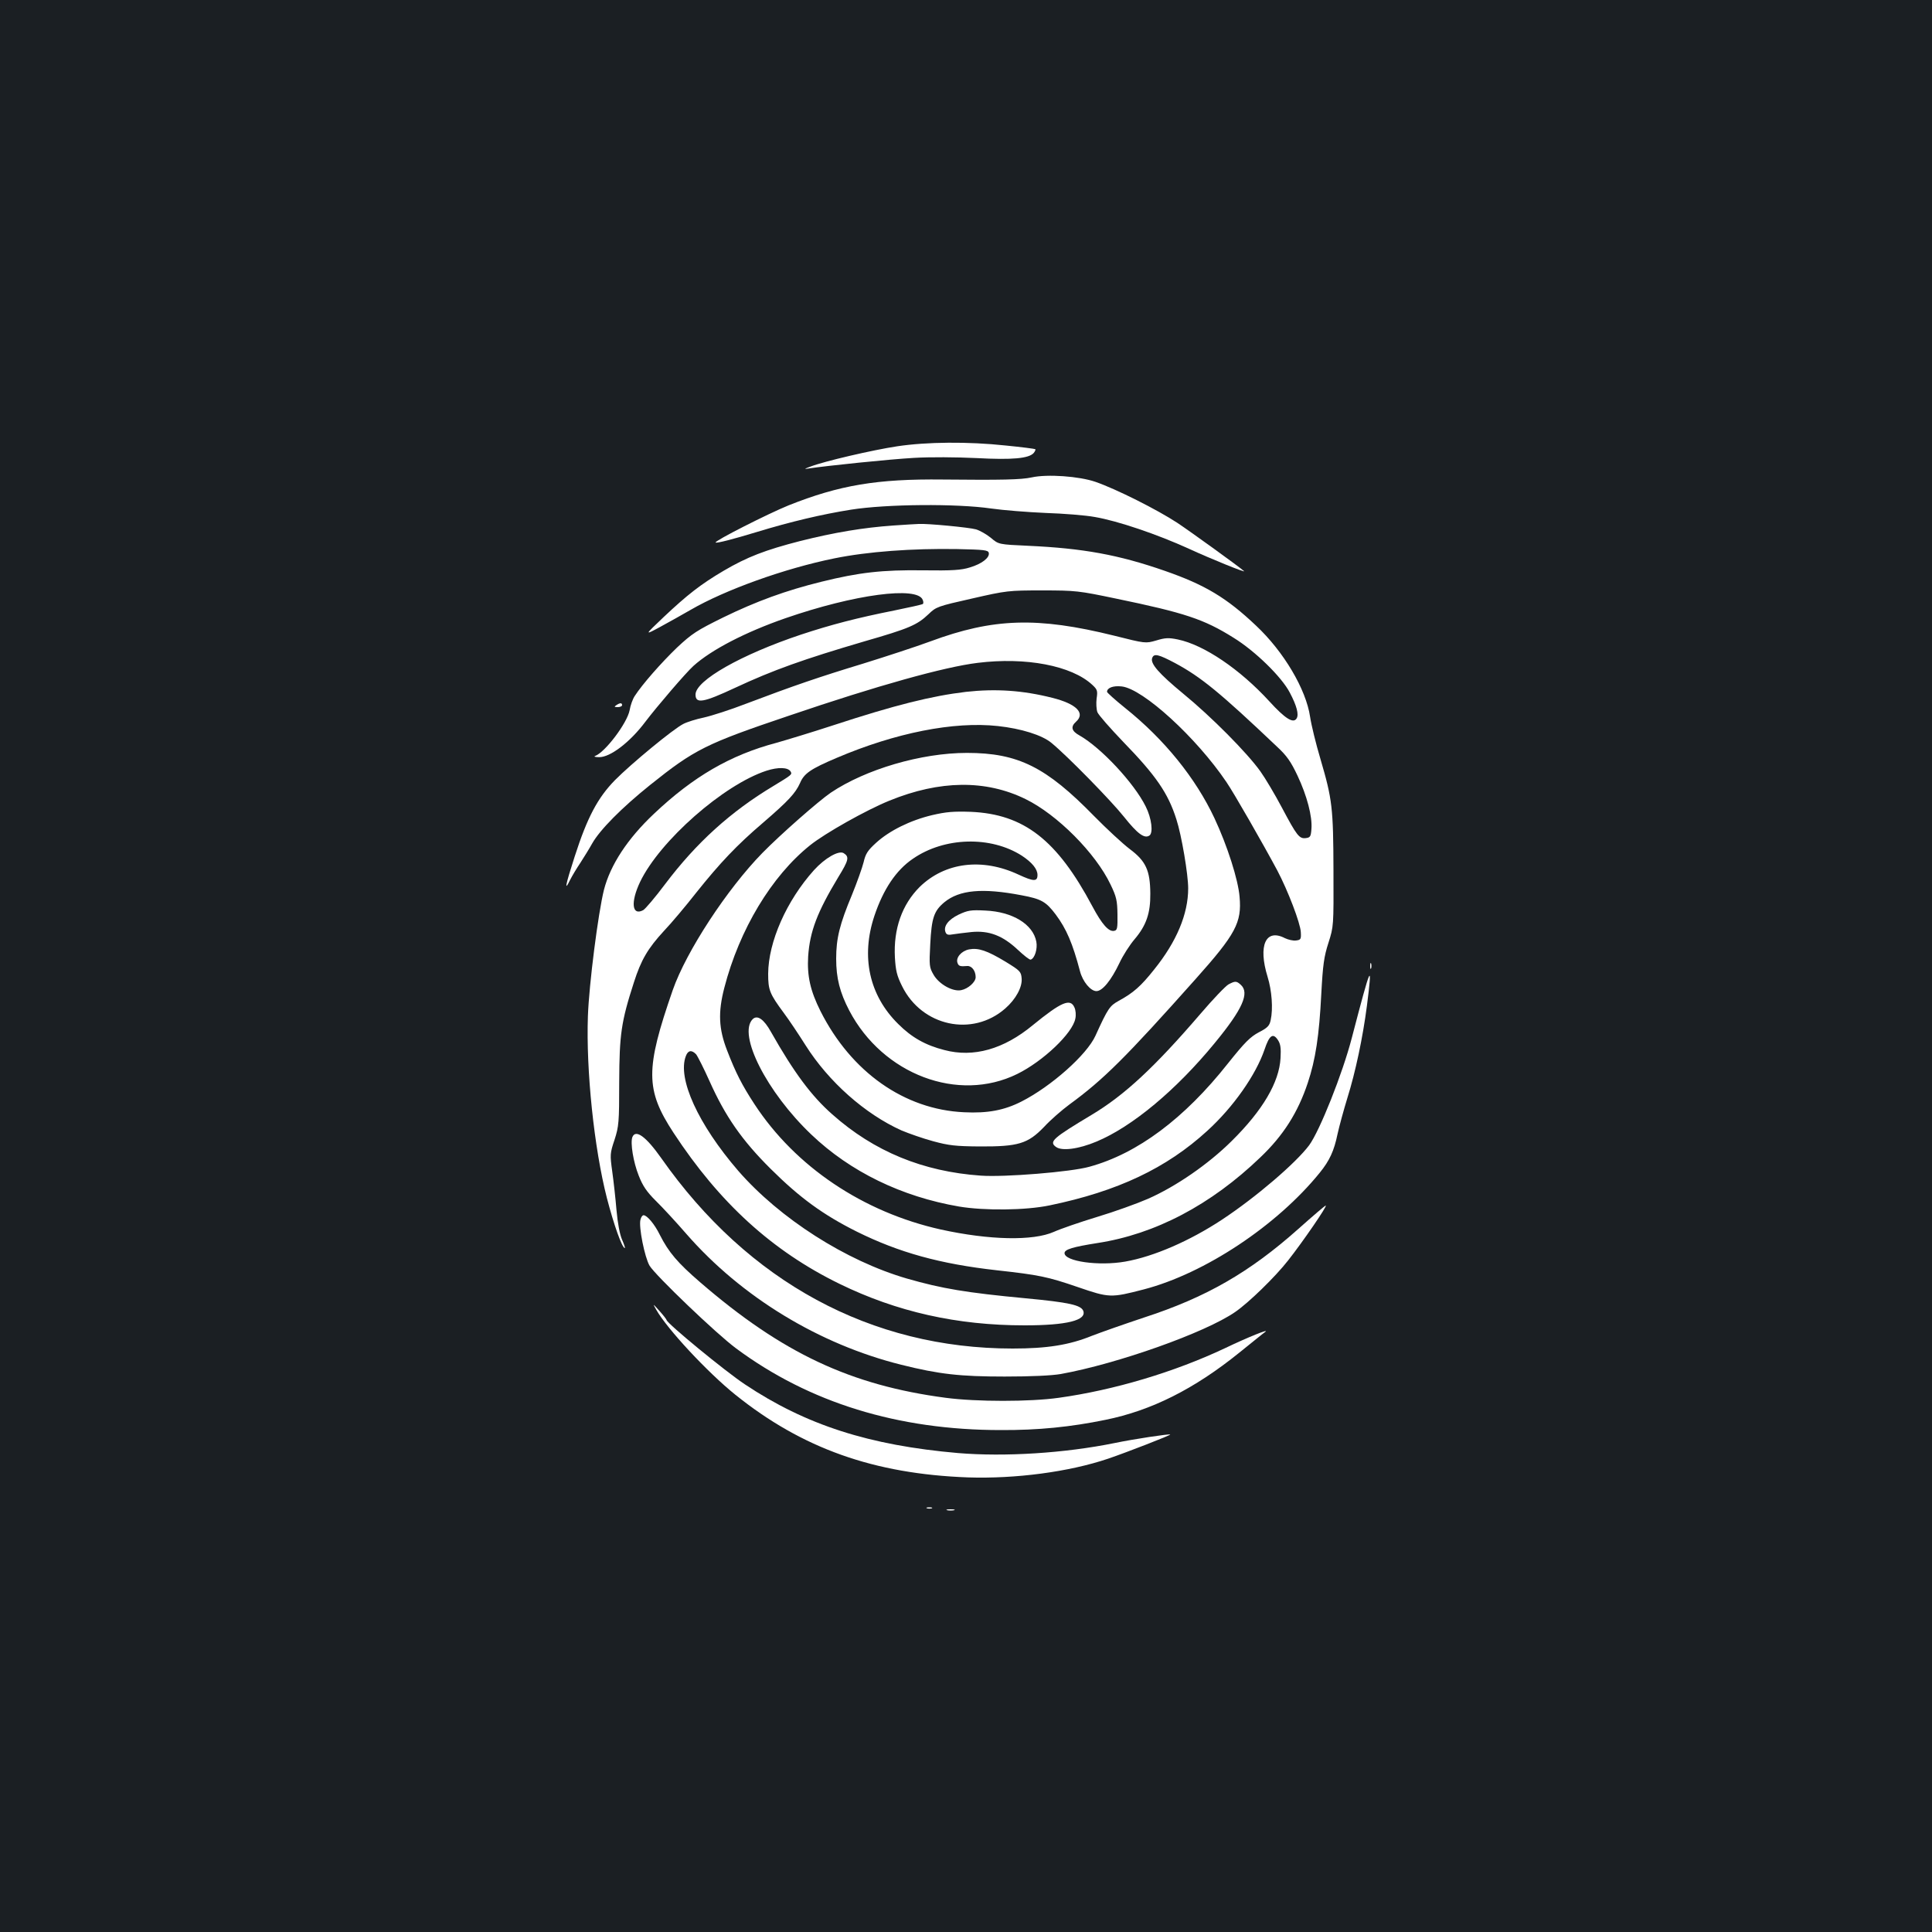 <?xml version="1.0" standalone="no"?>
<!DOCTYPE svg PUBLIC "-//W3C//DTD SVG 20010904//EN"
 "http://www.w3.org/TR/2001/REC-SVG-20010904/DTD/svg10.dtd">
<svg version="1.0" xmlns="http://www.w3.org/2000/svg"
 width="1000pt" height="1000pt" viewBox="0 0 1000 1000"
 preserveAspectRatio="xMidYMid meet">
<rect width="100%" height="100%" fill="#1b1f23"/>
<g transform="translate(0,1000) scale(0.1,-0.1)"
fill="#ffffff" stroke="none">
<path d="M4644 7690 c-127 -19 -380 -78 -449 -105 -33 -12 -35 -14 -10 -10 90
14 420 48 545 55 84 5 220 4 324 -1 188 -10 272 -2 297 27 6 8 10 16 8 19 -3
2 -71 11 -153 19 -195 21 -409 19 -562 -4z"/>
<path d="M5340 7529 c-55 -12 -155 -14 -460 -11 -339 4 -536 -29 -799 -134
-106 -43 -384 -184 -377 -192 5 -5 90 17 212 54 177 54 338 92 489 116 183 29
547 32 725 6 63 -9 190 -19 282 -23 92 -3 207 -12 255 -21 118 -20 324 -90
486 -164 113 -52 298 -127 286 -116 -23 21 -275 203 -344 249 -105 69 -318
176 -425 213 -84 29 -249 41 -330 23z"/>
<path d="M4624 7280 c-157 -11 -305 -36 -481 -80 -183 -47 -276 -83 -397 -154
-119 -70 -189 -125 -311 -240 -100 -95 -100 -95 -20 -52 44 24 116 64 159 89
179 104 488 215 745 267 172 35 402 52 636 48 139 -3 160 -5 163 -20 5 -25
-37 -57 -98 -75 -44 -14 -92 -17 -241 -15 -212 3 -333 -11 -527 -59 -183 -45
-337 -101 -509 -185 -136 -67 -161 -83 -239 -156 -81 -78 -179 -189 -219 -251
-10 -15 -22 -48 -26 -73 -13 -67 -127 -218 -179 -237 -8 -3 1 -6 21 -6 57 -1
160 77 240 184 60 79 210 254 248 288 93 84 269 175 476 247 358 124 684 167
711 95 4 -9 4 -18 1 -21 -3 -3 -70 -18 -149 -34 -191 -38 -326 -73 -483 -125
-308 -103 -545 -237 -545 -310 0 -49 40 -42 205 35 197 92 355 148 668 240
233 67 274 85 333 141 39 38 47 41 225 81 179 41 189 42 364 42 172 0 189 -2
380 -42 358 -74 457 -107 610 -203 112 -69 249 -203 291 -284 36 -68 48 -114
35 -134 -17 -27 -59 -1 -141 89 -152 166 -338 292 -473 320 -48 10 -66 9 -112
-5 -56 -16 -56 -16 -219 25 -396 98 -625 91 -951 -30 -73 -27 -229 -78 -348
-115 -224 -68 -359 -114 -607 -208 -80 -31 -177 -62 -217 -71 -39 -8 -87 -23
-106 -33 -52 -26 -270 -206 -354 -291 -89 -91 -143 -192 -208 -394 -49 -151
-55 -186 -25 -124 11 22 35 62 54 90 18 28 46 73 61 100 40 71 153 185 300
303 230 184 287 213 720 359 455 155 803 252 975 273 249 31 487 -14 594 -114
26 -24 28 -31 22 -71 -3 -24 -1 -56 4 -70 6 -15 66 -83 133 -153 170 -175 233
-266 276 -402 27 -83 61 -285 61 -357 0 -133 -60 -276 -176 -420 -69 -87 -108
-121 -183 -162 -47 -26 -56 -38 -121 -181 -45 -99 -229 -262 -382 -340 -90
-46 -176 -62 -298 -56 -309 14 -584 208 -743 523 -53 106 -70 182 -64 284 9
130 47 229 156 410 54 88 58 105 28 124 -25 16 -97 -25 -154 -88 -142 -158
-236 -371 -237 -536 0 -84 7 -103 81 -203 27 -36 77 -111 113 -168 119 -188
307 -355 496 -440 38 -16 112 -42 164 -56 81 -22 116 -26 240 -27 201 -1 250
14 334 101 33 36 93 88 131 116 178 130 292 244 653 649 208 233 240 293 228
426 -7 88 -63 264 -130 407 -97 207 -259 408 -463 571 -51 41 -93 79 -93 83 0
21 32 33 76 28 110 -12 386 -264 542 -495 39 -57 188 -317 263 -457 55 -104
120 -274 122 -320 2 -36 0 -40 -25 -43 -15 -2 -40 4 -57 12 -100 52 -140 -38
-90 -200 22 -71 29 -165 16 -224 -6 -29 -16 -40 -61 -63 -45 -24 -73 -52 -160
-161 -226 -286 -469 -467 -717 -535 -95 -27 -441 -55 -563 -46 -299 21 -552
125 -768 317 -108 95 -198 216 -317 426 -37 67 -71 90 -95 67 -79 -79 73 -378
303 -597 202 -193 468 -322 765 -373 132 -22 344 -20 469 6 352 73 604 192
816 386 135 123 251 289 296 420 25 75 44 89 70 49 13 -20 16 -42 13 -93 -7
-125 -92 -270 -253 -429 -121 -120 -288 -235 -433 -299 -55 -24 -174 -67 -264
-94 -89 -27 -190 -62 -223 -77 -108 -48 -334 -43 -585 12 -403 90 -753 325
-965 649 -64 98 -97 162 -142 279 -43 111 -47 196 -14 323 78 302 245 579 444
738 77 62 292 183 411 231 260 106 498 109 704 8 164 -80 363 -280 440 -442
31 -64 35 -84 36 -155 1 -72 -1 -82 -17 -85 -28 -6 -63 33 -113 127 -183 344
-354 477 -629 489 -89 3 -127 0 -200 -17 -114 -27 -222 -81 -290 -143 -44 -40
-55 -57 -65 -101 -7 -28 -34 -104 -60 -168 -64 -153 -82 -226 -82 -331 0 -101
19 -175 68 -269 174 -331 564 -478 869 -328 134 66 287 211 301 287 4 18 2 44
-5 58 -21 48 -68 28 -215 -92 -151 -125 -307 -169 -458 -129 -98 25 -169 65
-239 135 -150 148 -194 348 -123 560 46 137 112 236 199 295 163 113 403 119
564 16 53 -35 81 -69 81 -100 0 -35 -20 -34 -98 2 -188 88 -381 64 -512 -64
-91 -91 -136 -217 -128 -365 4 -67 10 -94 37 -148 102 -208 364 -265 534 -116
55 48 89 111 85 156 -3 35 -8 40 -83 86 -96 58 -141 73 -189 64 -40 -8 -70
-43 -60 -70 6 -17 14 -19 51 -16 23 1 43 -25 43 -58 0 -25 -39 -60 -75 -67
-44 -9 -115 31 -143 80 -22 38 -23 47 -17 159 7 135 19 171 73 216 78 64 197
75 400 36 102 -19 126 -33 176 -99 56 -75 88 -150 126 -294 14 -54 55 -103 85
-103 31 0 76 55 119 145 18 39 54 95 79 124 60 71 82 134 81 236 -1 120 -23
168 -106 230 -37 28 -120 105 -185 171 -248 254 -393 327 -658 327 -237 0
-525 -85 -705 -206 -63 -43 -260 -216 -354 -312 -182 -186 -394 -509 -464
-710 -142 -409 -142 -515 4 -738 238 -363 511 -612 859 -782 297 -145 608
-215 958 -215 219 0 322 26 304 75 -12 30 -74 44 -298 65 -307 29 -433 50
-614 102 -317 92 -659 311 -874 558 -207 240 -316 478 -271 594 11 30 30 33
53 9 8 -10 40 -73 70 -140 81 -181 167 -305 316 -453 150 -149 270 -237 446
-325 218 -108 430 -167 725 -200 217 -24 262 -33 419 -87 163 -56 171 -56 341
-12 315 82 689 330 911 604 51 63 74 113 92 200 9 41 32 125 51 187 42 134 80
314 101 476 30 237 23 222 -78 -165 -48 -185 -166 -481 -221 -556 -69 -92
-274 -268 -451 -385 -167 -110 -353 -191 -501 -217 -137 -24 -314 1 -314 44 0
19 43 32 170 52 300 46 588 198 843 443 120 114 195 233 246 386 40 120 59
243 70 461 8 150 14 193 37 264 27 85 27 86 26 373 -1 326 -6 369 -67 577 -24
80 -48 179 -54 220 -21 142 -136 337 -280 472 -152 144 -264 211 -471 283
-241 84 -425 117 -708 130 -153 7 -153 7 -193 41 -22 18 -57 38 -77 44 -35 10
-253 31 -297 28 -11 0 -70 -4 -131 -8z m1458 -712 c134 -72 232 -152 527 -432
52 -48 73 -79 107 -151 49 -104 77 -211 72 -275 -3 -40 -6 -45 -29 -48 -34 -4
-46 11 -124 158 -36 68 -86 152 -111 187 -69 97 -256 285 -399 402 -127 105
-173 157 -161 186 9 24 33 18 118 -27z"/>
<path d="M5000 6419 c-177 -21 -367 -68 -690 -174 -107 -35 -239 -75 -292 -90
-238 -63 -430 -175 -633 -367 -137 -129 -226 -265 -259 -394 -30 -120 -77
-487 -83 -653 -10 -281 32 -683 98 -941 36 -139 79 -260 93 -260 3 0 -4 20
-14 43 -12 27 -23 86 -29 153 -5 60 -15 150 -22 200 -12 87 -12 94 12 165 22
69 24 89 24 299 1 245 10 311 76 515 37 116 72 176 156 267 38 40 113 129 167
198 123 154 210 246 346 362 131 113 167 152 191 205 21 50 55 73 189 130 305
130 607 190 835 165 121 -13 229 -47 277 -87 82 -67 308 -298 375 -382 70 -88
106 -115 132 -98 21 13 12 90 -19 151 -60 121 -231 304 -342 367 -42 23 -48
45 -18 72 49 44 1 92 -123 123 -154 39 -293 48 -447 31z m-908 -412 c9 -16 7
-17 -90 -76 -220 -132 -398 -293 -560 -508 -51 -68 -102 -128 -113 -134 -58
-31 -66 41 -16 146 102 213 433 504 655 576 59 19 110 18 124 -4z"/>
<path d="M3190 6350 c-12 -8 -11 -10 8 -10 12 0 22 5 22 10 0 13 -11 13 -30 0z"/>
<path d="M4962 5266 c-54 -26 -80 -61 -68 -91 5 -13 14 -16 39 -11 17 3 61 8
97 12 89 8 159 -18 237 -91 32 -30 62 -54 68 -52 21 7 36 56 29 93 -17 90
-123 155 -264 161 -75 4 -91 1 -138 -21z"/>
<path d="M7092 5000 c0 -14 2 -19 5 -12 2 6 2 18 0 25 -3 6 -5 1 -5 -13z"/>
<path d="M6359 4905 c-15 -8 -80 -76 -145 -152 -238 -277 -393 -421 -563 -523
-202 -121 -222 -139 -186 -166 30 -23 117 -12 210 27 185 77 413 267 613 511
144 175 181 259 134 301 -22 20 -29 20 -63 2z"/>
<path d="M3273 4114 c-11 -30 5 -129 33 -199 21 -54 42 -84 88 -130 34 -33
105 -110 158 -171 286 -328 688 -572 1113 -678 196 -49 305 -61 535 -61 136 0
243 5 290 13 294 53 748 214 903 321 70 48 208 182 275 268 77 98 204 283 194
283 -4 0 -68 -55 -142 -121 -253 -225 -477 -354 -800 -459 -99 -33 -219 -75
-268 -94 -118 -48 -233 -66 -411 -66 -732 0 -1368 344 -1818 985 -79 112 -133
152 -150 109z"/>
<path d="M3315 3687 c-10 -37 22 -195 47 -238 30 -50 347 -354 449 -429 378
-280 836 -422 1369 -422 193 -1 362 16 542 53 237 48 459 159 693 348 66 53
126 102 135 108 20 16 -90 -28 -209 -85 -263 -124 -574 -217 -861 -257 -149
-21 -426 -21 -585 0 -492 65 -846 231 -1271 598 -117 101 -163 155 -209 246
-27 55 -66 101 -84 101 -6 0 -13 -10 -16 -23z"/>
<path d="M3396 3222 c57 -101 267 -326 410 -441 346 -278 717 -410 1204 -428
245 -8 522 28 726 97 94 32 326 122 321 125 -5 4 -186 -23 -287 -44 -261 -53
-569 -72 -811 -52 -460 40 -788 145 -1104 356 -101 67 -404 316 -405 333 -1 4
-17 25 -37 47 -35 39 -35 39 -17 7z"/>
<path d="M4798 2193 c6 -2 18 -2 25 0 6 3 1 5 -13 5 -14 0 -19 -2 -12 -5z"/>
<path d="M4903 2183 c9 -2 25 -2 35 0 9 3 1 5 -18 5 -19 0 -27 -2 -17 -5z"/>
</g>
</svg>
